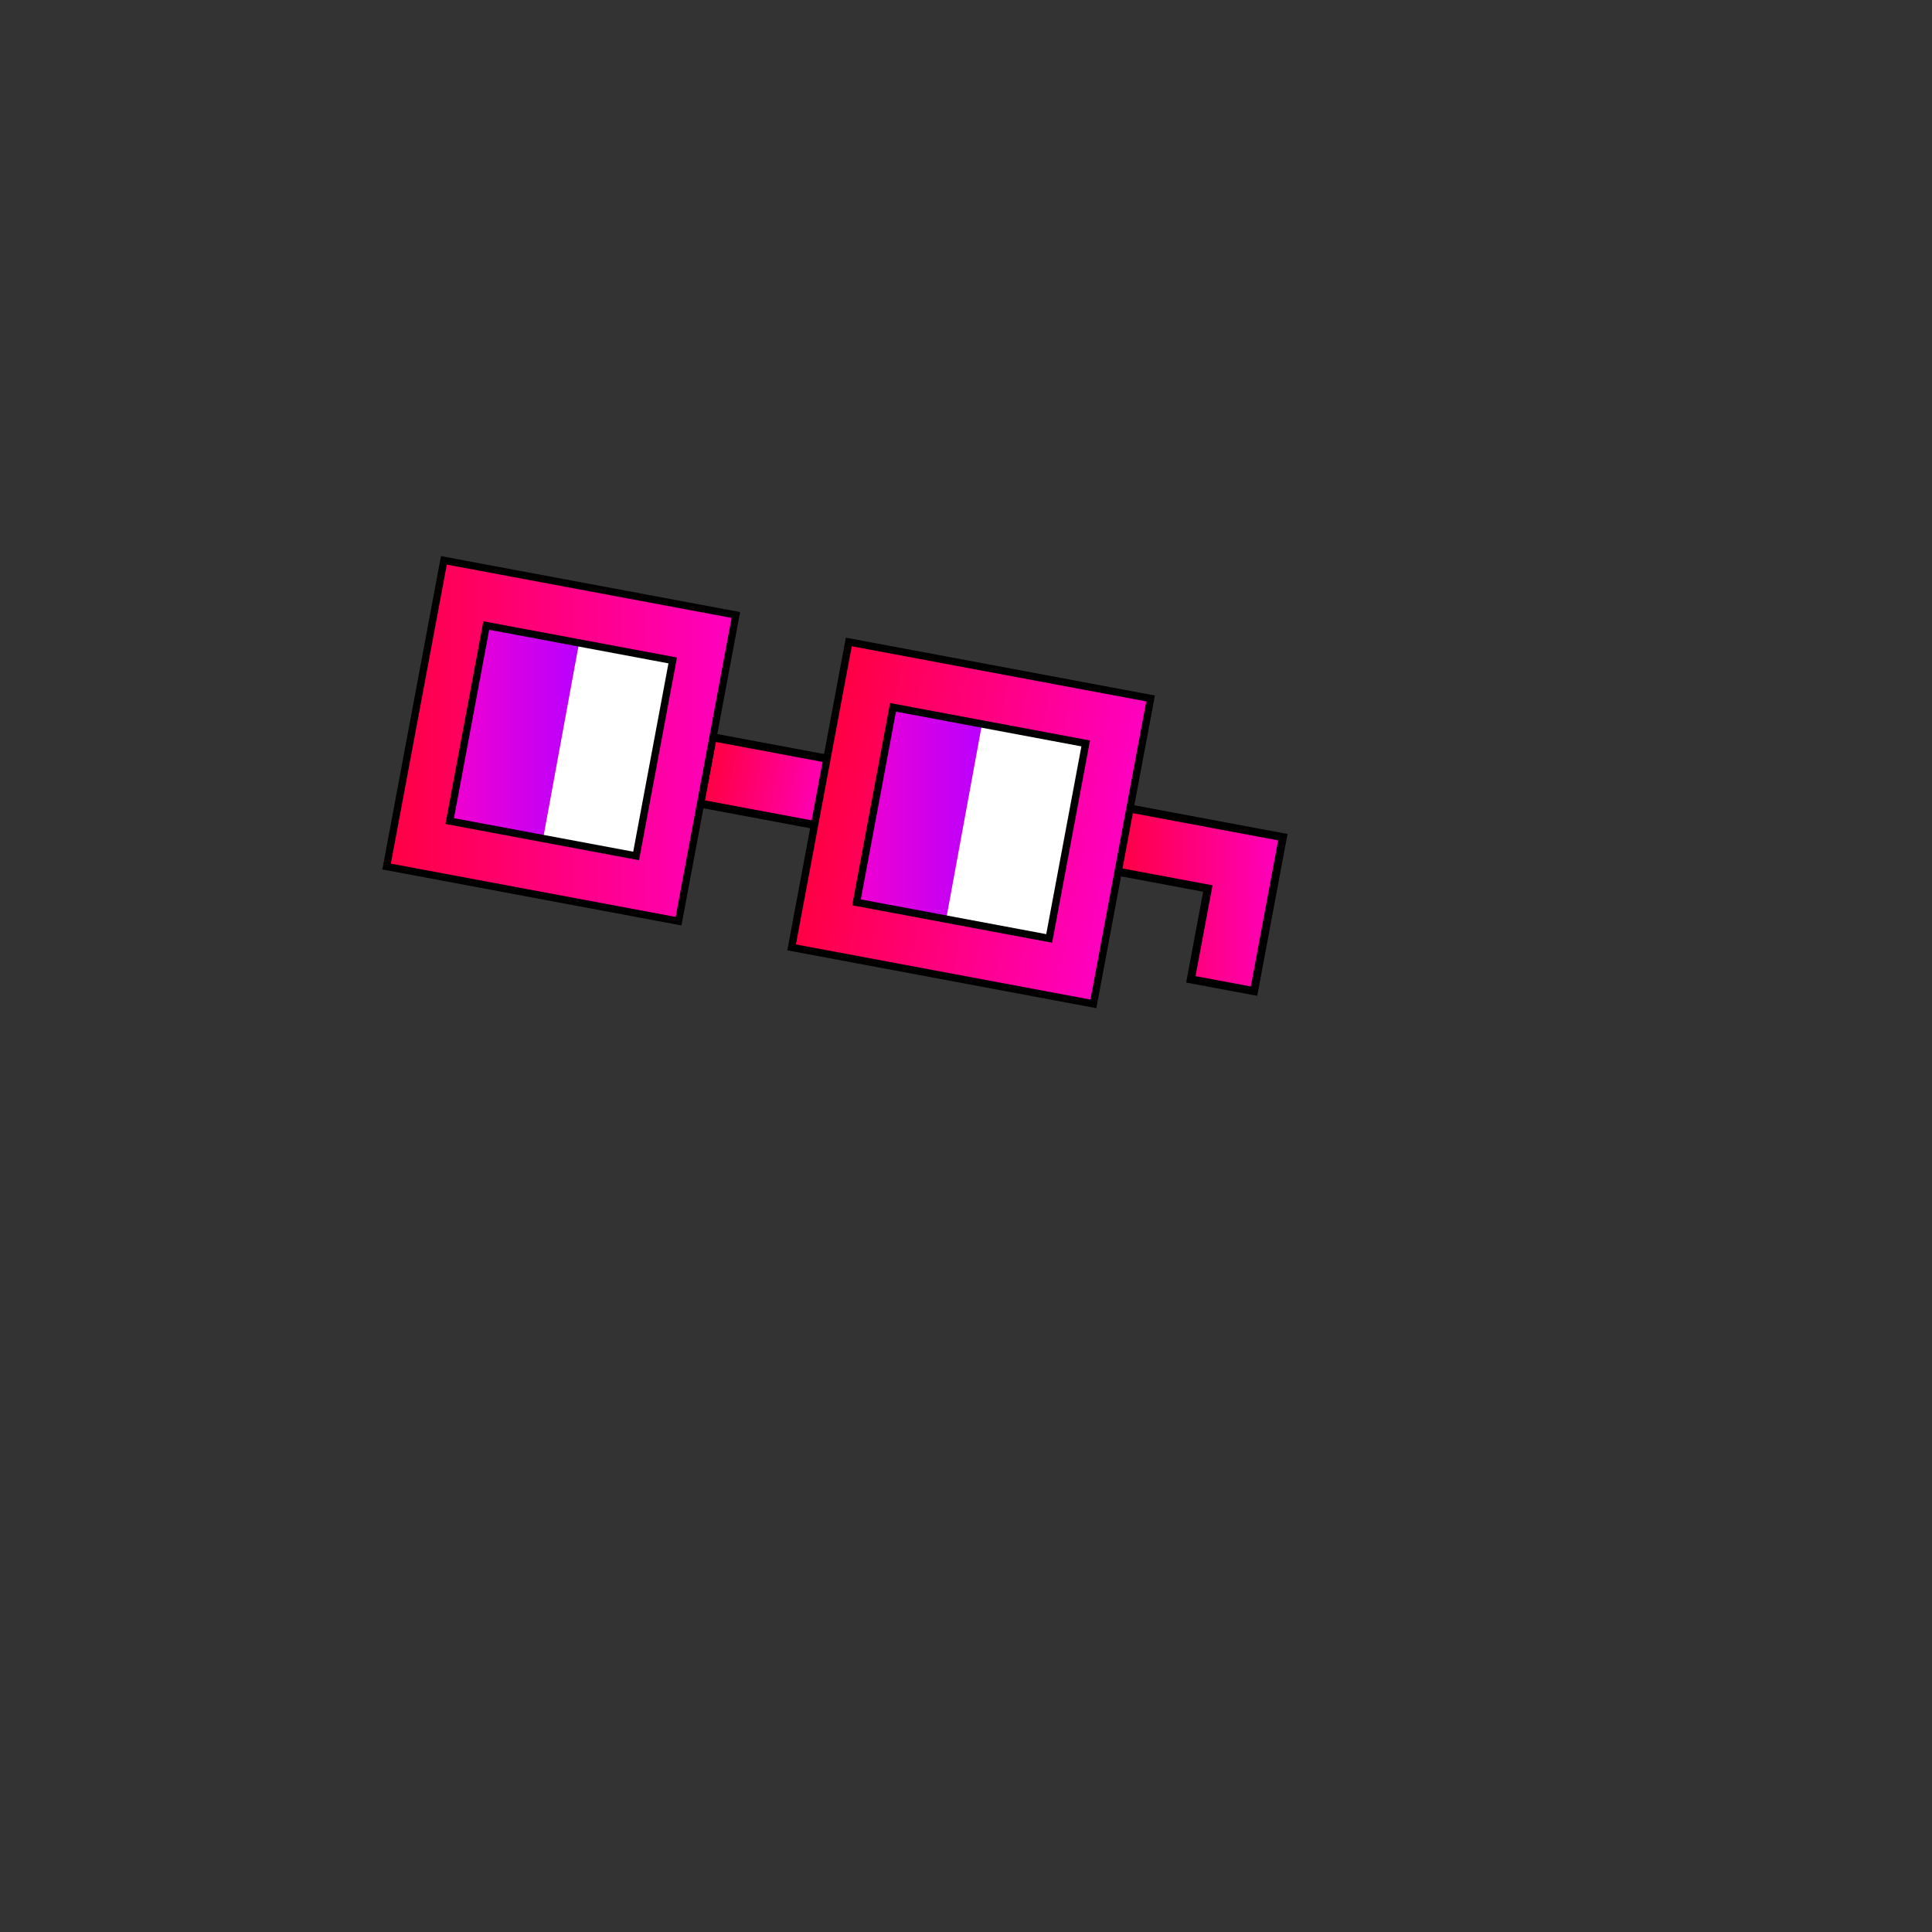 <?xml version="1.0" encoding="UTF-8"?><svg id="Noun_Glasses" xmlns="http://www.w3.org/2000/svg" xmlns:xlink="http://www.w3.org/1999/xlink" viewBox="0 0 500 500"><rect x="0" y="0" width="500" height="500" fill="#333333" stroke="none"/><defs><style>.cls-1{fill:url(#New_Gradient_Swatch_46-2);}.cls-2{fill:url(#New_Gradient_Swatch_46);}.cls-3{fill:#fff;}.cls-4{fill:url(#New_Gradient_Swatch_45);}.cls-4,.cls-5,.cls-6,.cls-7{stroke:#000;stroke-miterlimit:10;}.cls-4,.cls-7{stroke-width:2.08px;}.cls-5{fill:url(#New_Gradient_Swatch_45-4);stroke-width:1.89px;}.cls-6{fill:url(#New_Gradient_Swatch_45-3);stroke-width:1.91px;}.cls-7{fill:url(#New_Gradient_Swatch_45-2);}</style><linearGradient id="New_Gradient_Swatch_45" data-name="New Gradient Swatch 45" x1="289.08" y1="232.85" x2="332" y2="232.85" gradientTransform="matrix(1,0,0,1,0,0)" gradientUnits="userSpaceOnUse"><stop offset="0" stop-color="#ff0043"/><stop offset=".14" stop-color="#ff0054"/><stop offset="1" stop-color="#ff00c1"/></linearGradient><linearGradient id="New_Gradient_Swatch_45-2" data-name="New Gradient Swatch 45" x1="194.21" y1="207.92" x2="206.68" y2="207.92" gradientTransform="translate(-325.65 -3.01) scale(2.62 .99)" xlink:href="#New_Gradient_Swatch_45"/><linearGradient id="New_Gradient_Swatch_46" data-name="New Gradient Swatch 46" x1="212.14" y1="213.3" x2="254.43" y2="213.3" gradientTransform="translate(-34.71 45.68) rotate(-10.41)" gradientUnits="userSpaceOnUse"><stop offset="0" stop-color="#ff00c1"/><stop offset="1" stop-color="#ba00ff"/></linearGradient><linearGradient id="New_Gradient_Swatch_45-3" data-name="New Gradient Swatch 45" x1="213.57" y1="208.47" x2="293.02" y2="208.47" gradientTransform="translate(40.71 -38.54) rotate(10.6)" xlink:href="#New_Gradient_Swatch_45"/><linearGradient id="New_Gradient_Swatch_46-2" data-name="New Gradient Swatch 46" x1="107.7" y1="193.2" x2="149.99" y2="193.2" gradientTransform="translate(-32.8 26.47) rotate(-10.41)" xlink:href="#New_Gradient_Swatch_46"/><linearGradient id="New_Gradient_Swatch_45-4" data-name="New Gradient Swatch 45" x1="100.05" y1="191.71" x2="190.44" y2="191.71" xlink:href="#New_Gradient_Swatch_45"/></defs><g id="Pink_neon"><polygon class="cls-4" points="315.65 213.6 292.15 209.2 289.08 225.55 312.59 229.95 308.19 253.45 324.54 256.51 328.94 233.01 332 216.66 315.65 213.6"/><rect class="cls-7" x="182.53" y="193.66" width="32.65" height="17.46" transform="translate(40.63 -33.13) rotate(10.6)"/><g><rect class="cls-3" x="216.49" y="185.85" width="61.34" height="61.34" transform="translate(43.21 -41.11) rotate(10.41)"/><rect class="cls-2" x="217.47" y="182.38" width="31.63" height="61.85" transform="translate(42.4 -38.65) rotate(10.41)"/></g><path class="cls-6" d="M219.67,166.14l-14.8,79.04,78.1,14.62,14.8-79.04-78.1-14.62Zm51.86,76.73l-49.87-9.34,9.45-50.47,49.87,9.34-9.45,50.47Z"/><g><rect class="cls-3" x="114.06" y="165.75" width="61.34" height="61.34" transform="translate(37.89 -22.93) rotate(10.41)"/><rect class="cls-1" x="113.03" y="162.27" width="31.63" height="61.85" transform="translate(37.04 -20.11) rotate(10.41)"/></g><path class="cls-5" d="M114.88,145.02l-14.83,79.24,75.56,14.14,14.83-79.24-75.56-14.14Zm49.75,76.5l-48.25-9.03,9.47-50.6,48.25,9.03-9.47,50.6Z"/></g></svg>